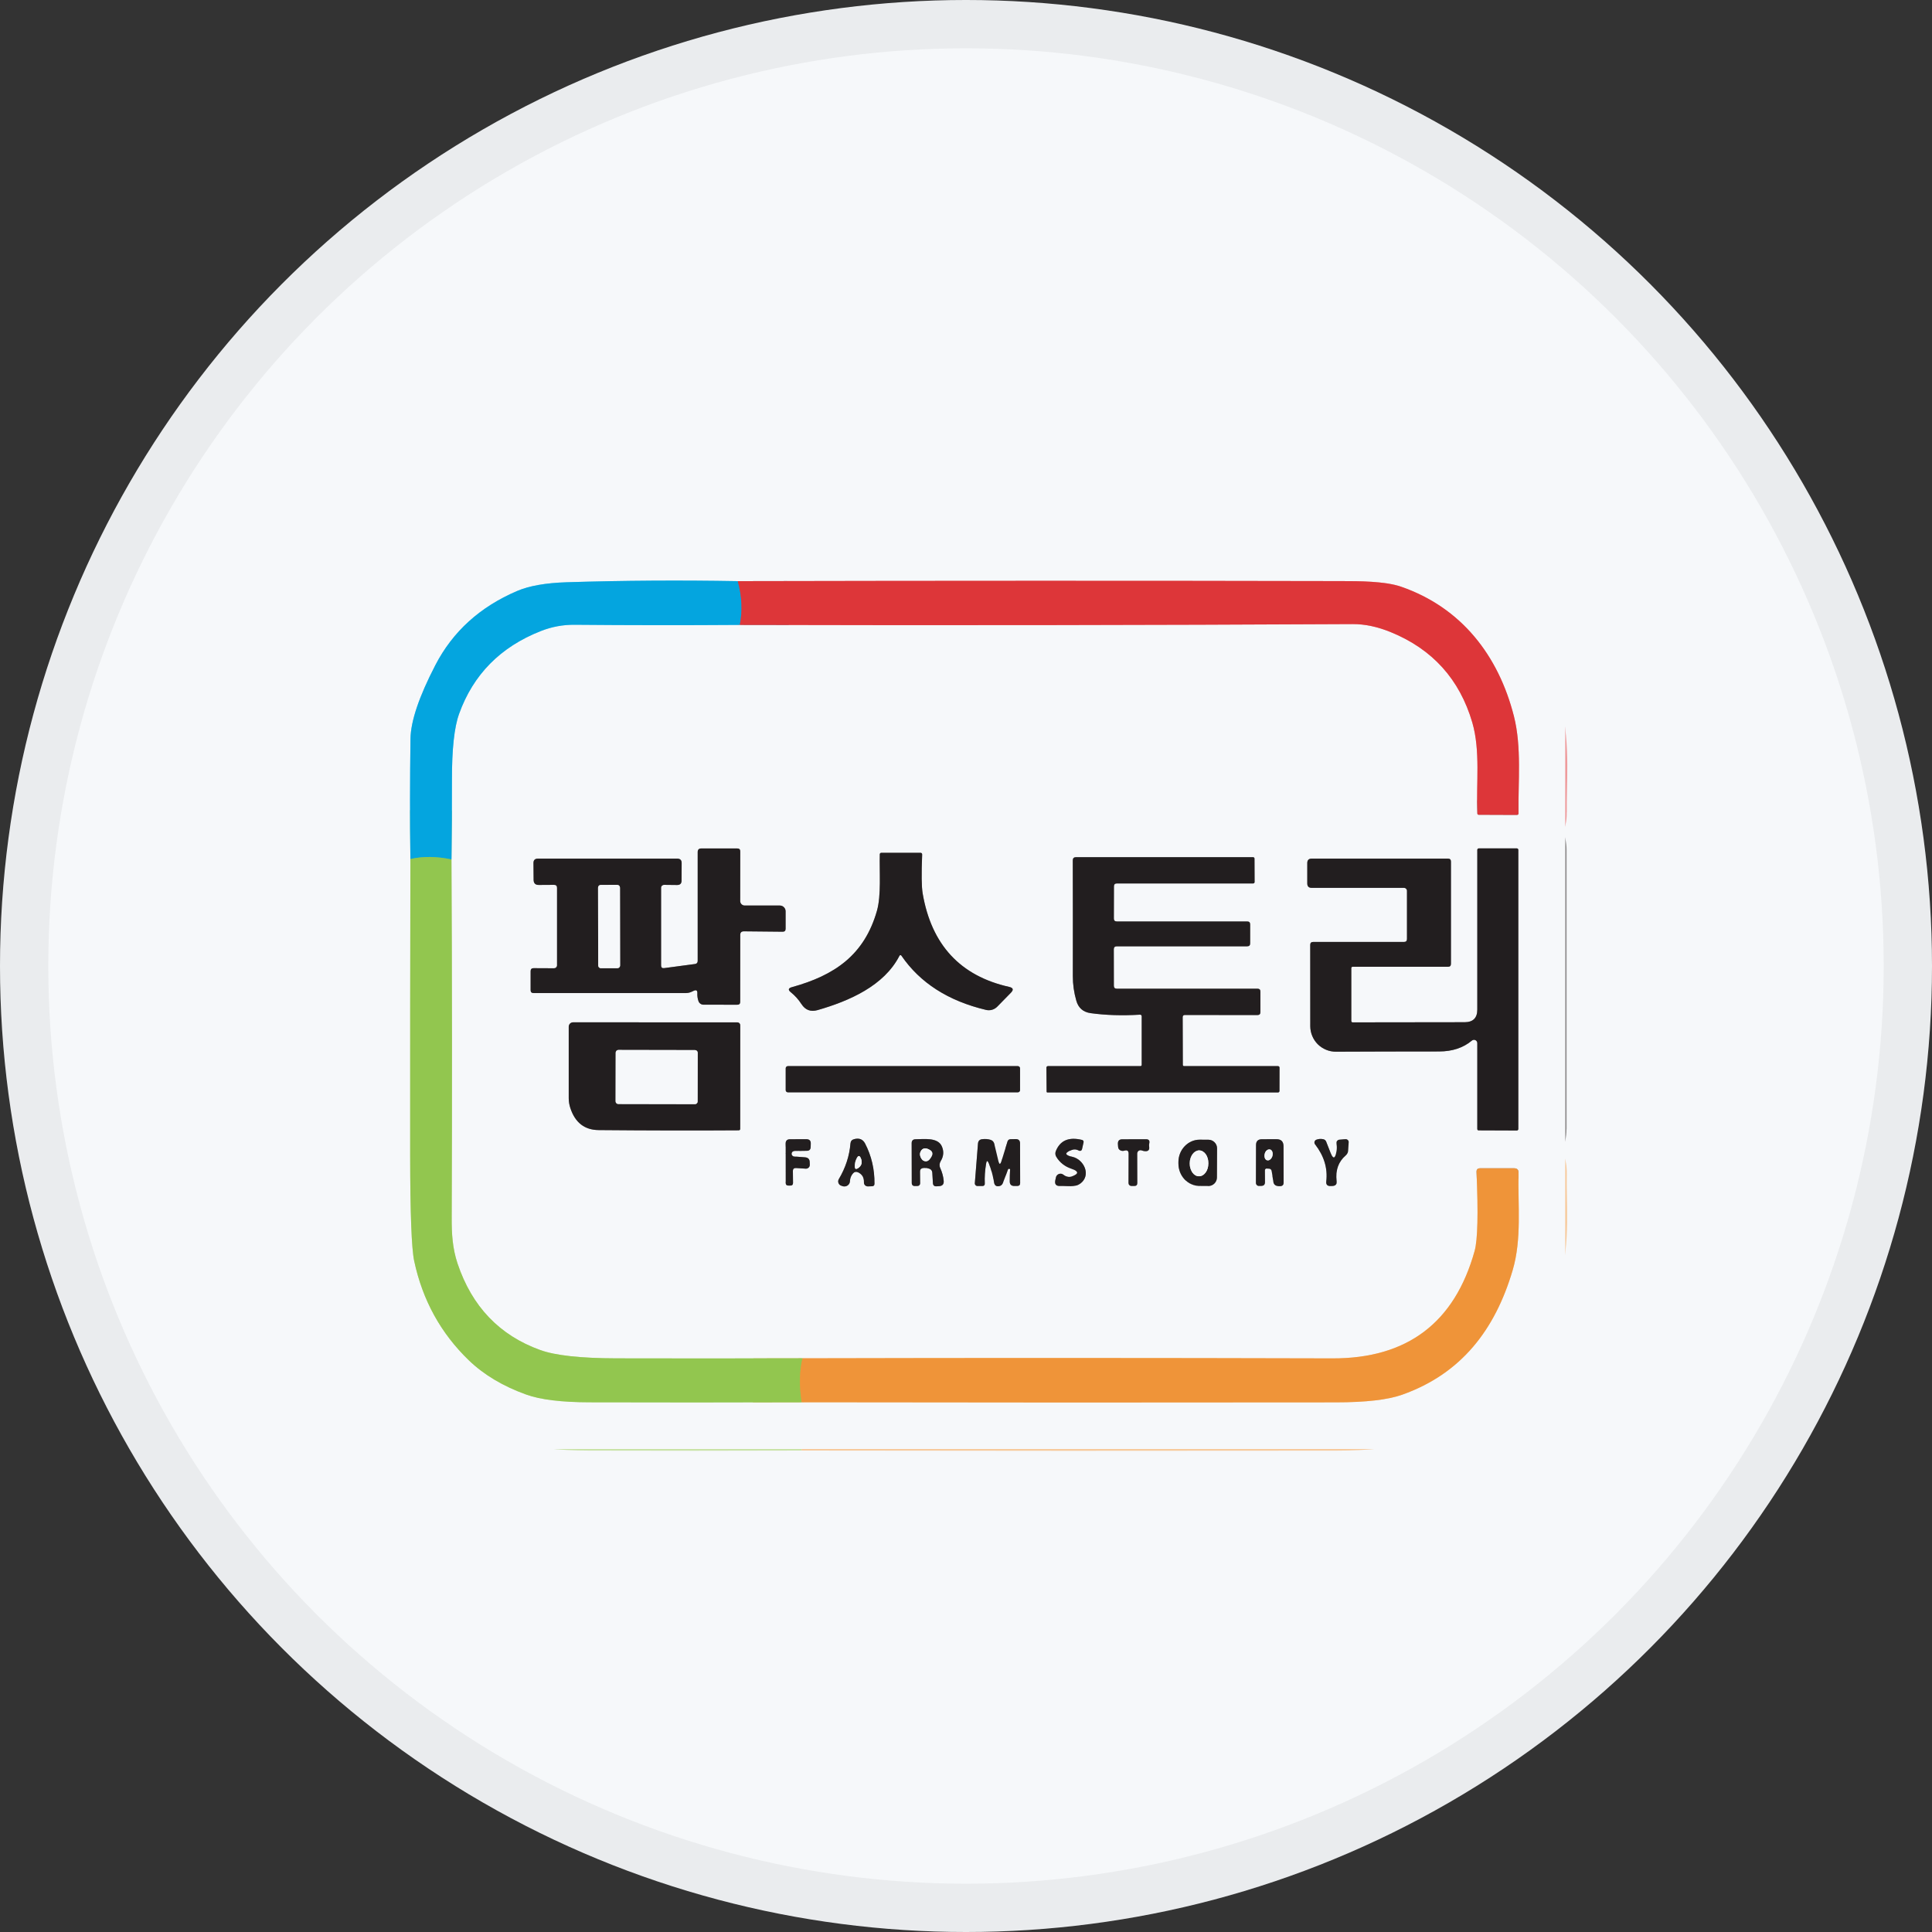 <svg width="40" height="40" viewBox="0 0 40 40" fill="none" xmlns="http://www.w3.org/2000/svg">
<rect x="0" y="0" width="40" height="40" fill="#333333" stroke="none"/>
<circle cx="20" cy="20" r="20" fill="#F6F8FA"/>
<g clip-path="url(#clip0_22307_36433)">
<path d="M8.498 17.786C8.493 19.838 8.491 21.881 8.493 23.914C8.494 25.122 8.521 25.852 8.575 26.106C8.748 26.919 9.127 27.606 9.711 28.168C10.022 28.466 10.417 28.701 10.896 28.873C11.19 28.979 11.625 29.032 12.2 29.033C13.652 29.037 15.117 29.037 16.597 29.032" stroke="#C9E3A7" stroke-width="2"/>
<path d="M16.597 29.032C20.266 29.038 23.952 29.039 27.655 29.034C28.277 29.034 28.735 28.981 29.03 28.876C30.256 28.441 30.955 27.528 31.318 26.298C31.51 25.649 31.425 24.952 31.439 24.278C31.44 24.218 31.41 24.188 31.35 24.188H30.645C30.593 24.188 30.568 24.213 30.57 24.264C30.608 25.125 30.595 25.67 30.532 25.898C30.117 27.387 29.135 28.129 27.584 28.124C23.935 28.114 20.279 28.113 16.615 28.122" stroke="#F7CA9C" stroke-width="2"/>
<path d="M16.615 28.122C15.335 28.126 14.049 28.126 12.756 28.123C12.023 28.122 11.5 28.064 11.186 27.951C10.343 27.647 9.772 27.05 9.473 26.16C9.369 25.849 9.351 25.544 9.352 25.22C9.362 22.734 9.36 20.259 9.347 17.794" stroke="#C9E3A7" stroke-width="2"/>
<path d="M9.347 17.794C9.354 17.24 9.358 16.69 9.357 16.146C9.356 15.511 9.405 15.055 9.505 14.78C9.799 13.965 10.362 13.394 11.195 13.066C11.422 12.976 11.656 12.933 11.897 12.935C13.023 12.945 14.163 12.946 15.317 12.938" stroke="#82D2EF" stroke-width="2"/>
<path d="M15.317 12.938C19.533 12.949 23.763 12.943 28.007 12.921C28.259 12.92 28.522 12.976 28.797 13.089C29.658 13.441 30.22 14.064 30.482 14.957C30.654 15.547 30.561 16.22 30.587 16.84C30.588 16.86 30.598 16.869 30.616 16.869L31.403 16.872C31.428 16.872 31.44 16.86 31.439 16.835C31.43 16.188 31.506 15.47 31.345 14.831C31.024 13.567 30.252 12.578 29.008 12.147C28.677 12.032 28.128 12.031 27.773 12.031C23.602 12.022 19.436 12.023 15.275 12.032" stroke="#EE9B9C" stroke-width="2"/>
<path d="M15.275 12.032C14.09 12.011 12.909 12.018 11.73 12.055C11.297 12.069 10.955 12.129 10.706 12.236C9.938 12.564 9.374 13.075 9.014 13.77C8.676 14.422 8.504 14.931 8.499 15.296C8.487 16.14 8.486 16.97 8.497 17.786" stroke="#82D2EF" stroke-width="2"/>
<path d="M15.275 12.033C15.361 12.347 15.375 12.649 15.317 12.938" stroke="#716E8C" stroke-width="2"/>
<path d="M9.347 17.794C9.042 17.729 8.759 17.726 8.498 17.786" stroke="#4BB697" stroke-width="2"/>
<path d="M16.615 28.122C16.551 28.384 16.545 28.687 16.597 29.032" stroke="#C1AD44" stroke-width="2"/>
<path d="M14.438 20.563C14.435 20.62 14.443 20.675 14.461 20.727C14.468 20.748 14.482 20.767 14.501 20.781C14.52 20.794 14.542 20.801 14.565 20.802L15.264 20.803C15.305 20.803 15.325 20.782 15.325 20.742L15.326 19.355C15.326 19.306 15.351 19.282 15.4 19.283L16.205 19.29C16.245 19.29 16.265 19.27 16.265 19.23V18.868C16.265 18.836 16.253 18.805 16.23 18.783C16.208 18.76 16.177 18.748 16.145 18.748H15.417C15.405 18.748 15.393 18.745 15.382 18.741C15.371 18.736 15.361 18.729 15.352 18.721C15.343 18.712 15.337 18.702 15.332 18.691C15.327 18.68 15.325 18.668 15.325 18.656L15.326 17.627C15.326 17.587 15.306 17.567 15.264 17.567H14.52C14.47 17.567 14.445 17.592 14.445 17.642V19.894C14.445 19.933 14.426 19.954 14.387 19.959L13.75 20.044C13.708 20.049 13.687 20.03 13.687 19.988V18.381C13.687 18.373 13.688 18.365 13.691 18.358C13.694 18.35 13.699 18.343 13.705 18.338C13.711 18.332 13.717 18.328 13.725 18.325C13.732 18.322 13.74 18.32 13.748 18.321L14.019 18.323C14.08 18.323 14.111 18.293 14.111 18.232L14.113 17.869C14.113 17.808 14.083 17.777 14.021 17.777H11.137C11.075 17.777 11.044 17.808 11.045 17.87L11.048 18.218C11.049 18.288 11.085 18.323 11.155 18.322L11.472 18.321C11.512 18.321 11.533 18.341 11.533 18.381V19.987C11.533 20.003 11.526 20.018 11.514 20.03C11.503 20.041 11.487 20.047 11.471 20.047L11.047 20.045C11.006 20.045 10.986 20.066 10.986 20.107V20.5C10.986 20.541 11.007 20.561 11.047 20.561H14.195C14.238 20.561 14.279 20.552 14.318 20.534L14.363 20.514C14.415 20.489 14.44 20.506 14.438 20.563Z" stroke="#918F8F" stroke-width="2"/>
<path d="M28.007 20.016H29.979C30.02 20.016 30.04 19.996 30.04 19.956V17.838C30.04 17.797 30.02 17.777 29.979 17.777H27.157C27.097 17.777 27.066 17.808 27.066 17.868V18.292C27.066 18.352 27.097 18.382 27.157 18.382H29.069C29.085 18.383 29.101 18.389 29.112 18.401C29.123 18.412 29.13 18.427 29.13 18.443V19.441C29.13 19.482 29.109 19.502 29.069 19.502H27.188C27.147 19.502 27.127 19.522 27.127 19.562L27.128 21.247C27.128 21.316 27.142 21.385 27.169 21.449C27.195 21.514 27.235 21.572 27.284 21.621C27.334 21.67 27.392 21.709 27.457 21.735C27.521 21.761 27.59 21.775 27.66 21.774C28.343 21.771 29.054 21.77 29.795 21.77C30.068 21.77 30.295 21.695 30.474 21.545C30.484 21.536 30.496 21.531 30.509 21.529C30.522 21.528 30.535 21.53 30.547 21.535C30.558 21.541 30.568 21.549 30.575 21.56C30.582 21.571 30.586 21.584 30.586 21.597V23.373C30.586 23.393 30.596 23.403 30.615 23.403L31.405 23.406C31.409 23.406 31.413 23.405 31.417 23.403C31.42 23.402 31.424 23.399 31.427 23.397C31.429 23.394 31.431 23.39 31.433 23.386C31.435 23.383 31.435 23.378 31.435 23.374V17.596C31.435 17.592 31.434 17.588 31.433 17.584C31.431 17.58 31.429 17.577 31.426 17.574C31.424 17.571 31.42 17.569 31.416 17.567C31.413 17.566 31.409 17.565 31.405 17.566H30.616C30.608 17.566 30.6 17.569 30.595 17.574C30.589 17.58 30.586 17.588 30.586 17.596V20.902C30.586 21.076 30.498 21.164 30.324 21.165L28.007 21.167C27.987 21.167 27.977 21.157 27.977 21.136V20.046C27.977 20.026 27.987 20.016 28.007 20.016Z" stroke="#918F8F" stroke-width="2"/>
<path d="M18.624 19.787C18.625 19.784 18.628 19.781 18.631 19.779C18.634 19.776 18.638 19.775 18.642 19.775C18.646 19.774 18.65 19.775 18.653 19.777C18.657 19.779 18.66 19.782 18.663 19.785C19.048 20.348 19.632 20.723 20.415 20.909C20.456 20.919 20.5 20.918 20.541 20.906C20.581 20.894 20.619 20.872 20.648 20.841L20.931 20.553C20.99 20.492 20.978 20.452 20.896 20.433C19.883 20.207 19.286 19.562 19.103 18.5C19.08 18.362 19.076 18.094 19.092 17.694C19.093 17.669 19.081 17.656 19.056 17.656L18.244 17.657C18.237 17.657 18.23 17.66 18.225 17.665C18.219 17.671 18.216 17.678 18.216 17.685C18.206 18.055 18.247 18.538 18.157 18.858C17.896 19.773 17.28 20.194 16.397 20.438C16.319 20.459 16.312 20.495 16.375 20.545C16.46 20.613 16.533 20.694 16.593 20.788C16.674 20.912 16.785 20.954 16.927 20.913C17.582 20.725 18.306 20.41 18.624 19.787Z" stroke="#918F8F" stroke-width="2"/>
<path d="M23.638 22.043C23.638 22.063 23.628 22.073 23.608 22.073H21.695C21.687 22.073 21.68 22.077 21.674 22.082C21.668 22.088 21.665 22.096 21.665 22.105L21.67 22.6C21.67 22.612 21.676 22.618 21.688 22.618H26.46C26.468 22.618 26.476 22.615 26.481 22.609C26.487 22.603 26.49 22.596 26.49 22.588L26.491 22.104C26.491 22.096 26.488 22.088 26.482 22.082C26.476 22.076 26.468 22.073 26.46 22.073H24.518C24.499 22.073 24.489 22.063 24.489 22.043L24.487 21.06C24.487 21.03 24.502 21.014 24.533 21.014L26.034 21.016C26.075 21.016 26.096 20.995 26.096 20.955V20.53C26.096 20.49 26.076 20.47 26.035 20.47H23.123C23.082 20.47 23.062 20.45 23.062 20.409L23.061 19.653C23.061 19.613 23.081 19.592 23.123 19.592H25.823C25.863 19.592 25.884 19.572 25.884 19.532V19.139C25.884 19.098 25.863 19.078 25.823 19.078H23.123C23.082 19.078 23.062 19.058 23.062 19.017L23.063 18.352C23.063 18.312 23.083 18.291 23.123 18.291H25.944C25.953 18.291 25.961 18.288 25.966 18.283C25.972 18.277 25.976 18.269 25.976 18.261L25.973 17.776C25.973 17.768 25.97 17.761 25.964 17.755C25.959 17.75 25.951 17.747 25.943 17.747H22.278C22.233 17.747 22.211 17.769 22.211 17.813C22.214 18.693 22.214 19.491 22.212 20.207C22.212 20.377 22.235 20.548 22.284 20.718C22.327 20.868 22.426 20.954 22.58 20.976C22.89 21.019 23.23 21.03 23.599 21.008C23.625 21.007 23.638 21.019 23.638 21.045V22.043Z" stroke="#918F8F" stroke-width="2"/>
<path d="M11.808 22.94C11.907 23.242 12.103 23.395 12.396 23.397C13.432 23.406 14.398 23.408 15.292 23.402C15.314 23.402 15.325 23.391 15.325 23.369L15.326 21.227C15.326 21.211 15.32 21.196 15.309 21.185C15.297 21.173 15.282 21.167 15.266 21.167L11.866 21.166C11.842 21.166 11.819 21.175 11.802 21.192C11.785 21.209 11.775 21.233 11.775 21.256V22.738C11.775 22.806 11.787 22.874 11.808 22.94Z" stroke="#918F8F" stroke-width="2"/>
<path d="M21.119 22.118C21.119 22.106 21.114 22.095 21.106 22.086C21.098 22.078 21.086 22.073 21.074 22.073H16.312C16.3 22.073 16.289 22.078 16.28 22.086C16.272 22.095 16.267 22.106 16.267 22.118V22.571C16.267 22.582 16.272 22.594 16.28 22.602C16.289 22.611 16.3 22.615 16.312 22.615H21.074C21.086 22.615 21.098 22.611 21.106 22.602C21.114 22.594 21.119 22.582 21.119 22.571V22.118Z" stroke="#918F8F" stroke-width="2"/>
<path d="M16.446 23.944C16.439 23.944 16.432 23.942 16.425 23.939C16.418 23.936 16.412 23.932 16.407 23.927C16.396 23.916 16.39 23.901 16.391 23.886C16.391 23.879 16.392 23.871 16.395 23.864C16.398 23.858 16.403 23.851 16.408 23.846C16.419 23.836 16.434 23.83 16.449 23.83L16.707 23.826C16.756 23.825 16.781 23.8 16.784 23.75L16.786 23.68C16.789 23.617 16.758 23.586 16.694 23.586L16.357 23.587C16.296 23.587 16.266 23.617 16.266 23.677L16.267 24.489C16.267 24.527 16.286 24.546 16.324 24.546H16.364C16.401 24.546 16.419 24.527 16.419 24.49L16.416 24.247C16.415 24.201 16.438 24.18 16.483 24.183L16.682 24.196C16.693 24.197 16.704 24.195 16.715 24.191C16.725 24.187 16.734 24.181 16.742 24.174C16.75 24.166 16.756 24.157 16.76 24.147C16.764 24.137 16.766 24.126 16.766 24.115C16.766 24.098 16.765 24.081 16.764 24.064C16.764 24 16.731 23.966 16.667 23.961L16.446 23.944Z" stroke="#918F8F" stroke-width="2"/>
<path d="M17.762 24.271C17.848 24.311 17.89 24.38 17.887 24.48C17.887 24.491 17.888 24.502 17.892 24.512C17.896 24.523 17.903 24.532 17.91 24.54C17.918 24.547 17.927 24.553 17.938 24.557C17.948 24.561 17.959 24.563 17.969 24.563L18.054 24.56C18.088 24.559 18.105 24.542 18.105 24.508C18.108 24.208 18.043 23.93 17.91 23.674C17.863 23.586 17.787 23.556 17.68 23.586C17.636 23.598 17.612 23.628 17.608 23.674C17.587 23.93 17.507 24.177 17.366 24.414C17.36 24.425 17.356 24.437 17.354 24.45C17.353 24.463 17.354 24.476 17.358 24.488C17.361 24.5 17.368 24.511 17.376 24.521C17.384 24.531 17.395 24.539 17.406 24.544C17.464 24.572 17.513 24.57 17.553 24.54C17.581 24.518 17.595 24.49 17.597 24.455C17.6 24.392 17.621 24.338 17.661 24.293C17.689 24.261 17.723 24.253 17.762 24.271Z" stroke="#918F8F" stroke-width="2"/>
<path d="M19.109 24.185C19.154 24.179 19.199 24.183 19.241 24.197C19.258 24.203 19.273 24.213 19.284 24.227C19.295 24.241 19.301 24.258 19.302 24.276L19.316 24.495C19.319 24.543 19.344 24.565 19.392 24.561L19.444 24.558C19.514 24.553 19.545 24.516 19.539 24.447C19.531 24.358 19.507 24.271 19.467 24.183C19.457 24.16 19.452 24.136 19.454 24.111C19.455 24.087 19.463 24.063 19.476 24.042C19.539 23.94 19.547 23.836 19.499 23.73C19.414 23.544 19.126 23.586 18.959 23.587C18.902 23.587 18.874 23.615 18.875 23.671L18.877 24.489C18.877 24.535 18.901 24.557 18.947 24.555L18.999 24.554C19.013 24.554 19.026 24.548 19.036 24.538C19.046 24.528 19.051 24.514 19.051 24.5L19.049 24.254C19.049 24.213 19.069 24.19 19.109 24.185Z" stroke="#918F8F" stroke-width="2"/>
<path d="M20.473 24.087C20.523 24.214 20.56 24.347 20.583 24.484C20.592 24.541 20.625 24.566 20.68 24.559C20.72 24.553 20.748 24.532 20.763 24.494C20.801 24.398 20.836 24.306 20.868 24.219C20.874 24.201 20.886 24.195 20.904 24.201H20.905C20.911 24.202 20.914 24.206 20.914 24.212C20.908 24.298 20.906 24.382 20.907 24.463C20.907 24.523 20.938 24.553 20.998 24.554H21.059C21.101 24.554 21.121 24.534 21.121 24.494L21.119 23.673C21.119 23.612 21.088 23.582 21.026 23.584L20.922 23.586C20.89 23.587 20.869 23.603 20.859 23.634L20.734 24.041C20.711 24.116 20.69 24.115 20.671 24.038L20.586 23.683C20.576 23.64 20.55 23.612 20.509 23.599C20.453 23.582 20.396 23.578 20.335 23.586C20.282 23.592 20.253 23.623 20.249 23.677L20.183 24.495C20.183 24.503 20.184 24.511 20.186 24.518C20.189 24.525 20.193 24.532 20.198 24.538C20.204 24.544 20.21 24.548 20.217 24.551C20.225 24.554 20.233 24.555 20.24 24.555H20.339C20.374 24.555 20.391 24.537 20.39 24.501C20.383 24.372 20.392 24.236 20.416 24.093C20.428 24.023 20.447 24.021 20.473 24.087Z" stroke="#918F8F" stroke-width="2"/>
<path d="M22.193 23.808C22.241 23.79 22.29 23.795 22.337 23.822C22.343 23.825 22.35 23.827 22.357 23.828C22.363 23.828 22.37 23.827 22.377 23.824C22.383 23.822 22.388 23.817 22.393 23.812C22.397 23.807 22.4 23.801 22.402 23.794L22.434 23.65C22.437 23.639 22.434 23.628 22.429 23.619C22.423 23.61 22.413 23.603 22.403 23.601C22.13 23.534 21.949 23.611 21.86 23.832C21.844 23.873 21.847 23.913 21.87 23.951C21.94 24.069 22.047 24.152 22.192 24.202C22.337 24.251 22.337 24.302 22.194 24.355C22.133 24.377 22.073 24.366 22.016 24.321C22.003 24.31 21.988 24.304 21.971 24.301C21.955 24.299 21.939 24.3 21.923 24.306C21.908 24.312 21.894 24.321 21.883 24.334C21.872 24.346 21.865 24.361 21.862 24.378L21.849 24.436C21.832 24.52 21.867 24.559 21.953 24.554C22.086 24.547 22.251 24.59 22.364 24.507C22.604 24.329 22.436 24.002 22.203 23.951C22.037 23.914 22.034 23.866 22.193 23.808Z" stroke="#918F8F" stroke-width="2"/>
<path d="M23.639 23.818C23.66 23.827 23.683 23.832 23.708 23.834C23.774 23.838 23.802 23.807 23.793 23.742C23.788 23.718 23.789 23.694 23.795 23.671C23.807 23.614 23.784 23.586 23.726 23.587L23.237 23.588C23.173 23.588 23.142 23.62 23.146 23.684L23.149 23.742C23.152 23.783 23.173 23.81 23.212 23.823C23.235 23.83 23.257 23.83 23.279 23.823C23.338 23.805 23.368 23.826 23.368 23.887L23.365 24.494C23.365 24.51 23.372 24.525 23.383 24.536C23.395 24.548 23.41 24.554 23.426 24.554H23.485C23.526 24.554 23.546 24.534 23.546 24.495L23.545 23.883C23.545 23.871 23.548 23.86 23.553 23.85C23.558 23.84 23.566 23.832 23.575 23.825C23.584 23.819 23.595 23.815 23.606 23.814C23.617 23.813 23.628 23.814 23.639 23.818Z" stroke="#918F8F" stroke-width="2"/>
<path d="M25.195 24.378L25.198 23.775C25.198 23.728 25.179 23.682 25.145 23.649C25.112 23.616 25.067 23.597 25.019 23.597L24.84 23.596C24.723 23.595 24.611 23.644 24.528 23.731C24.445 23.817 24.398 23.935 24.398 24.058V24.09C24.398 24.15 24.409 24.211 24.431 24.267C24.453 24.323 24.485 24.374 24.526 24.418C24.567 24.461 24.615 24.495 24.669 24.518C24.722 24.542 24.779 24.554 24.837 24.554L25.017 24.555C25.064 24.555 25.11 24.537 25.143 24.503C25.177 24.47 25.195 24.425 25.195 24.378Z" stroke="#918F8F" stroke-width="2"/>
<path d="M26.279 24.198C26.307 24.201 26.324 24.216 26.329 24.245L26.364 24.475C26.37 24.514 26.392 24.539 26.429 24.55C26.457 24.558 26.484 24.561 26.512 24.558C26.555 24.553 26.576 24.529 26.576 24.485L26.574 23.734C26.574 23.634 26.524 23.585 26.426 23.586L26.126 23.587C26.045 23.587 26.005 23.627 26.005 23.707L26.003 24.492C26.003 24.5 26.005 24.508 26.008 24.516C26.011 24.523 26.016 24.53 26.021 24.536C26.027 24.541 26.034 24.546 26.041 24.549C26.048 24.552 26.056 24.553 26.064 24.553L26.115 24.552C26.166 24.551 26.191 24.525 26.19 24.474L26.188 24.231C26.188 24.226 26.189 24.221 26.191 24.216C26.193 24.211 26.195 24.207 26.199 24.203C26.203 24.2 26.208 24.197 26.213 24.195C26.218 24.194 26.223 24.193 26.228 24.194L26.279 24.198Z" stroke="#918F8F" stroke-width="2"/>
<path d="M27.669 23.849C27.641 23.996 27.6 24 27.545 23.859L27.459 23.639C27.447 23.61 27.426 23.592 27.396 23.586C27.347 23.575 27.3 23.579 27.254 23.597C27.245 23.6 27.236 23.606 27.23 23.613C27.224 23.62 27.219 23.629 27.216 23.638C27.213 23.647 27.213 23.657 27.215 23.666C27.217 23.676 27.221 23.685 27.227 23.692C27.414 23.932 27.491 24.187 27.46 24.459C27.452 24.525 27.482 24.558 27.55 24.555L27.585 24.554C27.652 24.552 27.682 24.517 27.675 24.451C27.649 24.229 27.711 24.053 27.862 23.924C27.895 23.895 27.912 23.859 27.914 23.815L27.924 23.65C27.924 23.642 27.923 23.633 27.92 23.625C27.917 23.617 27.912 23.61 27.906 23.604C27.9 23.598 27.892 23.593 27.884 23.59C27.876 23.587 27.868 23.585 27.859 23.586L27.749 23.593C27.689 23.596 27.663 23.628 27.672 23.689C27.68 23.742 27.679 23.795 27.669 23.849Z" stroke="#918F8F" stroke-width="2"/>
<path d="M12.836 18.377C12.836 18.362 12.83 18.348 12.819 18.337C12.808 18.326 12.794 18.32 12.779 18.32L12.439 18.321C12.431 18.321 12.424 18.322 12.417 18.325C12.41 18.328 12.404 18.332 12.399 18.338C12.393 18.343 12.389 18.349 12.386 18.356C12.383 18.363 12.382 18.37 12.382 18.378L12.385 19.99C12.385 20.005 12.391 20.019 12.401 20.03C12.412 20.041 12.427 20.047 12.442 20.047L12.782 20.046C12.789 20.046 12.796 20.044 12.803 20.042C12.81 20.039 12.817 20.035 12.822 20.029C12.827 20.024 12.831 20.018 12.834 20.011C12.837 20.004 12.838 19.997 12.838 19.989L12.836 18.377Z" stroke="#918F8F" stroke-width="2"/>
<path d="M14.446 21.797C14.446 21.782 14.44 21.768 14.43 21.757C14.419 21.747 14.405 21.741 14.389 21.741L12.805 21.738C12.797 21.738 12.79 21.739 12.783 21.742C12.776 21.745 12.769 21.749 12.764 21.754C12.759 21.76 12.755 21.766 12.752 21.773C12.749 21.78 12.747 21.787 12.747 21.795L12.746 22.802C12.746 22.817 12.752 22.831 12.762 22.842C12.773 22.852 12.787 22.858 12.803 22.858L14.387 22.861C14.395 22.861 14.402 22.86 14.409 22.857C14.416 22.854 14.422 22.85 14.428 22.845C14.433 22.839 14.437 22.833 14.44 22.826C14.443 22.819 14.445 22.812 14.445 22.804L14.446 21.797Z" stroke="#918F8F" stroke-width="2"/>
<path d="M17.765 24.186C17.84 24.135 17.859 24.067 17.823 23.98C17.798 23.921 17.77 23.92 17.739 23.977C17.71 24.033 17.696 24.091 17.698 24.152C17.7 24.204 17.722 24.215 17.765 24.186Z" stroke="#918F8F" stroke-width="2"/>
<path d="M19.076 23.816C19.034 23.874 19.038 23.936 19.087 24.002C19.096 24.014 19.108 24.024 19.121 24.031C19.135 24.038 19.149 24.042 19.164 24.042C19.18 24.043 19.194 24.04 19.208 24.034C19.222 24.028 19.234 24.019 19.244 24.007C19.342 23.893 19.321 23.817 19.181 23.779C19.162 23.774 19.141 23.774 19.122 23.781C19.104 23.788 19.088 23.8 19.076 23.816Z" stroke="#918F8F" stroke-width="2"/>
<path d="M24.822 24.353C24.847 24.354 24.873 24.347 24.896 24.334C24.92 24.321 24.942 24.301 24.96 24.277C24.978 24.252 24.993 24.223 25.003 24.19C25.013 24.158 25.019 24.123 25.019 24.088C25.02 24.017 25 23.949 24.965 23.898C24.929 23.848 24.88 23.819 24.828 23.818C24.803 23.818 24.777 23.825 24.754 23.838C24.73 23.851 24.708 23.87 24.69 23.895C24.672 23.92 24.657 23.949 24.647 23.981C24.637 24.014 24.631 24.048 24.631 24.083C24.63 24.154 24.65 24.223 24.685 24.273C24.721 24.324 24.77 24.353 24.822 24.353Z" stroke="#918F8F" stroke-width="2"/>
<path d="M26.234 24.022C26.255 24.028 26.279 24.022 26.3 24.005C26.321 23.988 26.337 23.962 26.345 23.932C26.349 23.918 26.351 23.902 26.351 23.888C26.351 23.873 26.348 23.859 26.343 23.847C26.339 23.834 26.332 23.824 26.324 23.815C26.316 23.807 26.306 23.801 26.295 23.798C26.274 23.792 26.25 23.799 26.229 23.816C26.208 23.832 26.192 23.859 26.184 23.888C26.18 23.903 26.178 23.918 26.178 23.933C26.179 23.948 26.181 23.962 26.186 23.974C26.19 23.986 26.197 23.997 26.205 24.006C26.214 24.014 26.223 24.02 26.234 24.022Z" stroke="#918F8F" stroke-width="2"/>
<path d="M7.406 11H32.406V30H7.406V11ZM8.497 17.785C8.492 19.838 8.491 21.881 8.492 23.914C8.493 25.122 8.521 25.852 8.575 26.106C8.748 26.919 9.127 27.606 9.711 28.168C10.021 28.465 10.416 28.701 10.895 28.873C11.19 28.979 11.625 29.032 12.2 29.033C13.651 29.037 15.117 29.037 16.597 29.032C20.266 29.038 23.952 29.039 27.655 29.034C28.276 29.034 28.735 28.981 29.03 28.876C30.256 28.441 30.955 27.528 31.318 26.298C31.509 25.649 31.424 24.952 31.439 24.278C31.44 24.218 31.41 24.188 31.349 24.188H30.644C30.592 24.188 30.568 24.213 30.57 24.264C30.607 25.125 30.594 25.67 30.531 25.898C30.117 27.387 29.134 28.129 27.583 28.124C23.935 28.114 20.278 28.113 16.615 28.122C15.335 28.126 14.049 28.126 12.756 28.123C12.023 28.121 11.499 28.064 11.185 27.951C10.342 27.647 9.772 27.05 9.473 26.16C9.369 25.849 9.35 25.544 9.352 25.22C9.361 22.734 9.36 20.259 9.347 17.794C9.354 17.24 9.357 16.69 9.356 16.146C9.356 15.511 9.405 15.055 9.505 14.779C9.798 13.965 10.362 13.394 11.195 13.066C11.422 12.976 11.655 12.933 11.896 12.935C13.023 12.945 14.163 12.946 15.316 12.938C19.532 12.949 23.763 12.943 28.007 12.921C28.259 12.92 28.522 12.976 28.797 13.089C29.658 13.441 30.219 14.064 30.482 14.957C30.654 15.547 30.56 16.22 30.587 16.84C30.588 16.86 30.598 16.869 30.616 16.869L31.403 16.872C31.428 16.872 31.44 16.86 31.439 16.835C31.429 16.188 31.506 15.47 31.344 14.832C31.024 13.567 30.252 12.578 29.008 12.147C28.677 12.032 28.128 12.031 27.773 12.031C23.602 12.022 19.436 12.023 15.275 12.032C14.09 12.011 12.908 12.018 11.73 12.055C11.297 12.069 10.955 12.129 10.706 12.236C9.937 12.564 9.373 13.075 9.014 13.77C8.676 14.422 8.504 14.931 8.498 15.296C8.486 16.14 8.486 16.97 8.497 17.785ZM14.438 20.563C14.435 20.62 14.443 20.675 14.461 20.726C14.468 20.748 14.482 20.767 14.501 20.78C14.52 20.794 14.542 20.801 14.565 20.801L15.264 20.802C15.305 20.802 15.325 20.782 15.325 20.742L15.326 19.355C15.326 19.306 15.351 19.282 15.4 19.282L16.205 19.29C16.245 19.29 16.265 19.27 16.265 19.229V18.867C16.265 18.836 16.253 18.805 16.23 18.783C16.208 18.76 16.177 18.748 16.145 18.748H15.417C15.405 18.748 15.393 18.745 15.382 18.741C15.371 18.736 15.361 18.729 15.352 18.721C15.343 18.712 15.337 18.702 15.332 18.691C15.327 18.68 15.325 18.668 15.325 18.656L15.326 17.627C15.326 17.587 15.306 17.567 15.264 17.567H14.52C14.47 17.567 14.445 17.591 14.445 17.642V19.894C14.445 19.932 14.426 19.954 14.387 19.959L13.75 20.044C13.708 20.049 13.687 20.03 13.687 19.988V18.381C13.687 18.373 13.688 18.365 13.691 18.358C13.694 18.35 13.699 18.343 13.705 18.338C13.711 18.332 13.717 18.328 13.725 18.325C13.732 18.322 13.74 18.32 13.748 18.32L14.019 18.323C14.08 18.323 14.111 18.293 14.111 18.232L14.113 17.869C14.113 17.808 14.083 17.777 14.021 17.777H11.137C11.075 17.777 11.044 17.808 11.045 17.87L11.048 18.218C11.049 18.288 11.085 18.323 11.155 18.322L11.472 18.32C11.512 18.32 11.533 18.341 11.533 18.381V19.987C11.533 20.003 11.526 20.018 11.514 20.03C11.503 20.041 11.487 20.047 11.471 20.047L11.047 20.045C11.006 20.045 10.986 20.066 10.986 20.107V20.5C10.986 20.54 11.007 20.561 11.047 20.561H14.195C14.238 20.561 14.279 20.552 14.318 20.534L14.363 20.513C14.415 20.489 14.44 20.506 14.438 20.563ZM28.007 20.016H29.979C30.02 20.016 30.04 19.996 30.04 19.955V17.838C30.04 17.797 30.02 17.777 29.979 17.777H27.157C27.097 17.777 27.066 17.807 27.066 17.868V18.291C27.066 18.352 27.097 18.382 27.157 18.382H29.069C29.085 18.383 29.101 18.389 29.112 18.4C29.123 18.412 29.13 18.427 29.13 18.443V19.441C29.13 19.481 29.109 19.502 29.069 19.502H27.188C27.147 19.502 27.127 19.522 27.127 19.562L27.128 21.247C27.128 21.316 27.142 21.385 27.169 21.449C27.196 21.513 27.235 21.572 27.284 21.621C27.334 21.67 27.392 21.709 27.457 21.735C27.521 21.761 27.59 21.775 27.66 21.774C28.343 21.771 29.054 21.77 29.795 21.77C30.068 21.77 30.295 21.695 30.474 21.544C30.484 21.536 30.496 21.531 30.509 21.529C30.522 21.527 30.535 21.529 30.547 21.535C30.558 21.54 30.568 21.549 30.575 21.56C30.582 21.571 30.586 21.584 30.586 21.596V23.373C30.586 23.393 30.596 23.403 30.615 23.403L31.405 23.406C31.409 23.406 31.413 23.405 31.417 23.403C31.42 23.402 31.424 23.399 31.427 23.396C31.429 23.393 31.431 23.39 31.433 23.386C31.435 23.382 31.435 23.378 31.435 23.374V17.596C31.435 17.591 31.435 17.587 31.433 17.584C31.431 17.58 31.429 17.576 31.426 17.574C31.424 17.571 31.42 17.569 31.416 17.567C31.413 17.566 31.409 17.565 31.405 17.565H30.616C30.608 17.565 30.6 17.569 30.595 17.574C30.589 17.58 30.586 17.587 30.586 17.596V20.902C30.586 21.076 30.498 21.164 30.324 21.164L28.007 21.167C27.987 21.167 27.977 21.156 27.977 21.135V20.046C27.977 20.026 27.987 20.016 28.007 20.016ZM18.623 19.787C18.625 19.784 18.628 19.781 18.631 19.779C18.634 19.776 18.638 19.775 18.642 19.775C18.645 19.775 18.649 19.775 18.653 19.777C18.657 19.779 18.66 19.782 18.662 19.785C19.047 20.348 19.632 20.723 20.415 20.909C20.456 20.919 20.499 20.918 20.54 20.906C20.581 20.894 20.618 20.872 20.648 20.841L20.93 20.553C20.99 20.492 20.978 20.452 20.895 20.433C19.883 20.207 19.286 19.562 19.103 18.5C19.079 18.362 19.076 18.094 19.092 17.694C19.093 17.669 19.081 17.656 19.055 17.656L18.244 17.657C18.236 17.657 18.23 17.66 18.224 17.665C18.219 17.671 18.216 17.678 18.216 17.685C18.206 18.055 18.247 18.538 18.156 18.858C17.895 19.773 17.28 20.194 16.396 20.438C16.319 20.459 16.312 20.495 16.375 20.545C16.46 20.613 16.532 20.694 16.593 20.788C16.673 20.912 16.785 20.954 16.927 20.913C17.582 20.725 18.305 20.41 18.623 19.787ZM23.638 22.043C23.638 22.063 23.628 22.073 23.608 22.073H21.695C21.687 22.073 21.679 22.077 21.674 22.082C21.668 22.088 21.665 22.096 21.665 22.105L21.67 22.6C21.67 22.612 21.676 22.618 21.688 22.618H26.46C26.468 22.618 26.475 22.615 26.481 22.609C26.487 22.603 26.49 22.596 26.49 22.588L26.491 22.104C26.491 22.096 26.488 22.088 26.482 22.082C26.476 22.076 26.468 22.073 26.46 22.073H24.518C24.498 22.073 24.489 22.063 24.489 22.043L24.486 21.06C24.486 21.03 24.502 21.014 24.532 21.014L26.034 21.015C26.075 21.015 26.096 20.995 26.096 20.955V20.53C26.096 20.49 26.075 20.47 26.035 20.47H23.122C23.082 20.47 23.062 20.45 23.062 20.409L23.06 19.653C23.06 19.613 23.081 19.592 23.122 19.592H25.823C25.863 19.592 25.883 19.572 25.883 19.532V19.139C25.883 19.098 25.863 19.078 25.823 19.078H23.122C23.082 19.078 23.062 19.058 23.062 19.017L23.063 18.352C23.063 18.312 23.083 18.291 23.122 18.291H25.944C25.952 18.291 25.96 18.288 25.966 18.282C25.972 18.277 25.975 18.269 25.975 18.261L25.973 17.776C25.973 17.768 25.97 17.761 25.964 17.755C25.958 17.75 25.951 17.747 25.943 17.747H22.278C22.233 17.747 22.211 17.769 22.211 17.813C22.213 18.693 22.214 19.491 22.212 20.207C22.211 20.377 22.235 20.548 22.284 20.718C22.327 20.868 22.425 20.954 22.58 20.976C22.89 21.019 23.23 21.03 23.599 21.008C23.625 21.007 23.638 21.019 23.638 21.045V22.043ZM11.808 22.94C11.907 23.242 12.102 23.395 12.395 23.397C13.432 23.406 14.397 23.408 15.292 23.402C15.314 23.402 15.325 23.391 15.325 23.369L15.326 21.227C15.326 21.211 15.32 21.196 15.308 21.184C15.297 21.173 15.282 21.167 15.265 21.167L11.866 21.166C11.842 21.166 11.819 21.175 11.802 21.192C11.785 21.209 11.775 21.232 11.775 21.256V22.738C11.775 22.806 11.786 22.874 11.808 22.94ZM21.119 22.118C21.119 22.106 21.114 22.095 21.105 22.086C21.097 22.078 21.086 22.073 21.074 22.073H16.312C16.3 22.073 16.288 22.078 16.28 22.086C16.271 22.095 16.267 22.106 16.267 22.118V22.571C16.267 22.582 16.271 22.594 16.28 22.602C16.288 22.611 16.3 22.615 16.312 22.615H21.074C21.086 22.615 21.097 22.611 21.105 22.602C21.114 22.594 21.119 22.582 21.119 22.571V22.118ZM16.446 23.944C16.439 23.944 16.431 23.942 16.425 23.939C16.418 23.936 16.412 23.932 16.406 23.927C16.396 23.916 16.39 23.901 16.39 23.886C16.391 23.879 16.392 23.871 16.395 23.864C16.398 23.858 16.403 23.851 16.408 23.846C16.419 23.836 16.434 23.83 16.449 23.83L16.707 23.826C16.756 23.825 16.781 23.8 16.784 23.751L16.786 23.68C16.788 23.617 16.758 23.586 16.694 23.586L16.357 23.587C16.296 23.587 16.265 23.617 16.265 23.677L16.267 24.489C16.267 24.527 16.286 24.546 16.324 24.546H16.364C16.401 24.546 16.419 24.527 16.418 24.49L16.416 24.247C16.415 24.202 16.437 24.18 16.483 24.183L16.682 24.196C16.693 24.197 16.704 24.195 16.714 24.191C16.725 24.187 16.734 24.181 16.742 24.174C16.75 24.166 16.756 24.157 16.76 24.147C16.764 24.137 16.766 24.126 16.765 24.115C16.765 24.098 16.765 24.081 16.764 24.064C16.764 24 16.731 23.966 16.667 23.961L16.446 23.944ZM17.762 24.271C17.848 24.311 17.89 24.38 17.887 24.48C17.887 24.491 17.888 24.502 17.892 24.512C17.896 24.523 17.903 24.532 17.91 24.54C17.918 24.547 17.927 24.553 17.938 24.557C17.948 24.561 17.959 24.563 17.969 24.563L18.054 24.56C18.088 24.559 18.105 24.542 18.105 24.508C18.108 24.208 18.043 23.93 17.91 23.674C17.863 23.586 17.787 23.556 17.68 23.586C17.636 23.598 17.612 23.628 17.608 23.674C17.587 23.93 17.507 24.177 17.366 24.414C17.36 24.425 17.356 24.437 17.354 24.45C17.353 24.463 17.354 24.476 17.358 24.488C17.361 24.5 17.368 24.512 17.376 24.521C17.384 24.531 17.395 24.539 17.406 24.544C17.464 24.572 17.513 24.57 17.553 24.54C17.581 24.518 17.595 24.49 17.597 24.455C17.6 24.392 17.622 24.338 17.661 24.293C17.689 24.261 17.723 24.253 17.762 24.271ZM19.109 24.185C19.154 24.179 19.198 24.183 19.241 24.197C19.258 24.203 19.273 24.213 19.284 24.227C19.294 24.241 19.301 24.258 19.302 24.276L19.315 24.495C19.319 24.542 19.344 24.565 19.392 24.561L19.444 24.558C19.514 24.553 19.545 24.516 19.538 24.446C19.53 24.358 19.507 24.271 19.467 24.183C19.456 24.16 19.452 24.136 19.453 24.111C19.455 24.087 19.462 24.063 19.475 24.042C19.538 23.94 19.546 23.836 19.498 23.73C19.413 23.544 19.126 23.586 18.958 23.587C18.902 23.587 18.874 23.615 18.875 23.671L18.877 24.489C18.877 24.535 18.9 24.557 18.946 24.555L18.998 24.554C19.012 24.554 19.026 24.548 19.035 24.538C19.045 24.528 19.051 24.514 19.051 24.5L19.048 24.254C19.048 24.213 19.069 24.19 19.109 24.185ZM20.473 24.087C20.523 24.215 20.56 24.347 20.582 24.484C20.592 24.541 20.624 24.566 20.679 24.559C20.72 24.553 20.748 24.532 20.763 24.494C20.801 24.398 20.836 24.306 20.867 24.219C20.874 24.201 20.886 24.195 20.904 24.201H20.905C20.911 24.202 20.913 24.206 20.913 24.212C20.908 24.298 20.905 24.382 20.906 24.463C20.907 24.523 20.937 24.553 20.997 24.554H21.059C21.1 24.554 21.121 24.534 21.121 24.494L21.119 23.673C21.119 23.612 21.087 23.582 21.025 23.584L20.922 23.586C20.89 23.587 20.869 23.603 20.859 23.634L20.734 24.041C20.71 24.116 20.689 24.115 20.671 24.039L20.586 23.683C20.575 23.64 20.549 23.612 20.508 23.599C20.453 23.582 20.395 23.578 20.335 23.586C20.281 23.592 20.253 23.623 20.248 23.677L20.183 24.495C20.182 24.503 20.183 24.511 20.186 24.518C20.188 24.525 20.192 24.532 20.198 24.538C20.203 24.544 20.21 24.548 20.217 24.551C20.224 24.554 20.232 24.556 20.24 24.555H20.338C20.374 24.555 20.391 24.537 20.389 24.501C20.383 24.372 20.392 24.236 20.416 24.093C20.427 24.023 20.446 24.021 20.473 24.087ZM22.193 23.808C22.241 23.79 22.289 23.794 22.337 23.822C22.343 23.825 22.35 23.827 22.356 23.828C22.363 23.828 22.37 23.827 22.376 23.824C22.383 23.822 22.388 23.817 22.392 23.812C22.397 23.807 22.4 23.801 22.401 23.794L22.434 23.65C22.436 23.639 22.434 23.628 22.428 23.619C22.422 23.61 22.413 23.603 22.403 23.601C22.13 23.534 21.949 23.611 21.86 23.832C21.844 23.873 21.847 23.913 21.87 23.951C21.939 24.068 22.047 24.152 22.191 24.202C22.336 24.251 22.337 24.302 22.194 24.355C22.132 24.377 22.073 24.366 22.015 24.321C22.003 24.31 21.987 24.304 21.971 24.301C21.955 24.299 21.939 24.3 21.923 24.306C21.908 24.312 21.894 24.321 21.883 24.334C21.872 24.346 21.865 24.361 21.861 24.378L21.849 24.436C21.832 24.519 21.867 24.559 21.952 24.554C22.086 24.547 22.251 24.59 22.364 24.507C22.604 24.329 22.435 24.002 22.202 23.951C22.037 23.914 22.033 23.866 22.193 23.808ZM23.638 23.818C23.66 23.827 23.683 23.832 23.707 23.834C23.774 23.838 23.802 23.808 23.792 23.742C23.788 23.718 23.789 23.694 23.795 23.671C23.807 23.614 23.784 23.586 23.725 23.587L23.236 23.588C23.172 23.588 23.142 23.62 23.145 23.684L23.149 23.742C23.151 23.783 23.172 23.81 23.212 23.823C23.235 23.83 23.257 23.83 23.279 23.823C23.338 23.805 23.367 23.826 23.367 23.887L23.365 24.494C23.365 24.51 23.371 24.525 23.383 24.536C23.394 24.548 23.41 24.554 23.426 24.554H23.485C23.526 24.554 23.546 24.534 23.546 24.495L23.545 23.883C23.545 23.871 23.547 23.86 23.553 23.85C23.558 23.84 23.566 23.832 23.575 23.825C23.584 23.819 23.595 23.815 23.606 23.814C23.617 23.813 23.628 23.814 23.638 23.818ZM25.195 24.378L25.198 23.775C25.198 23.728 25.179 23.682 25.145 23.649C25.112 23.616 25.066 23.597 25.019 23.597L24.84 23.596C24.723 23.595 24.61 23.644 24.528 23.731C24.445 23.817 24.398 23.935 24.398 24.058V24.089C24.398 24.15 24.409 24.211 24.431 24.267C24.453 24.323 24.485 24.374 24.526 24.418C24.567 24.461 24.615 24.495 24.669 24.518C24.722 24.542 24.779 24.554 24.837 24.554L25.017 24.555C25.064 24.555 25.109 24.537 25.143 24.503C25.176 24.47 25.195 24.425 25.195 24.378ZM26.279 24.198C26.307 24.201 26.324 24.216 26.329 24.245L26.364 24.476C26.37 24.514 26.392 24.539 26.429 24.55C26.457 24.559 26.484 24.561 26.512 24.558C26.555 24.553 26.576 24.529 26.576 24.485L26.574 23.734C26.574 23.634 26.524 23.585 26.426 23.586L26.126 23.587C26.045 23.587 26.005 23.627 26.005 23.707L26.003 24.492C26.003 24.5 26.005 24.508 26.008 24.516C26.011 24.523 26.015 24.53 26.021 24.536C26.027 24.541 26.034 24.546 26.041 24.549C26.048 24.552 26.056 24.553 26.064 24.553L26.115 24.552C26.166 24.551 26.191 24.525 26.19 24.474L26.188 24.231C26.188 24.226 26.189 24.221 26.191 24.216C26.192 24.211 26.195 24.207 26.199 24.203C26.203 24.2 26.208 24.197 26.212 24.195C26.217 24.194 26.223 24.193 26.228 24.194L26.279 24.198ZM27.668 23.849C27.641 23.996 27.6 24 27.545 23.86L27.458 23.639C27.447 23.61 27.426 23.592 27.395 23.586C27.347 23.576 27.299 23.579 27.253 23.597C27.244 23.6 27.236 23.606 27.23 23.613C27.223 23.62 27.218 23.629 27.216 23.638C27.213 23.647 27.213 23.657 27.215 23.666C27.217 23.676 27.221 23.685 27.227 23.692C27.413 23.932 27.491 24.188 27.46 24.459C27.452 24.526 27.482 24.558 27.549 24.555L27.585 24.554C27.652 24.552 27.682 24.517 27.674 24.451C27.649 24.229 27.711 24.053 27.861 23.924C27.895 23.895 27.912 23.859 27.913 23.815L27.923 23.65C27.924 23.642 27.922 23.633 27.919 23.625C27.916 23.617 27.912 23.61 27.906 23.604C27.899 23.598 27.892 23.593 27.884 23.59C27.876 23.587 27.867 23.585 27.859 23.586L27.748 23.593C27.689 23.596 27.663 23.628 27.672 23.689C27.68 23.742 27.679 23.795 27.668 23.849Z" fill="#F6F8FA"/>
<path d="M15.275 12.032C15.361 12.347 15.375 12.649 15.317 12.938C14.163 12.946 13.023 12.945 11.897 12.935C11.656 12.933 11.422 12.976 11.195 13.066C10.362 13.394 9.798 13.965 9.505 14.78C9.405 15.055 9.356 15.511 9.357 16.146C9.357 16.69 9.354 17.24 9.347 17.794C9.042 17.729 8.759 17.726 8.497 17.786C8.486 16.97 8.487 16.14 8.499 15.296C8.504 14.931 8.676 14.422 9.014 13.77C9.374 13.075 9.938 12.564 10.706 12.236C10.955 12.129 11.297 12.069 11.73 12.055C12.909 12.018 14.09 12.011 15.275 12.032Z" fill="#04A5DF"/>
<path d="M15.275 12.032C19.436 12.023 23.602 12.022 27.773 12.031C28.128 12.031 28.677 12.032 29.008 12.147C30.252 12.578 31.024 13.567 31.345 14.831C31.506 15.47 31.43 16.188 31.439 16.835C31.44 16.86 31.428 16.872 31.403 16.872L30.616 16.869C30.598 16.869 30.588 16.86 30.587 16.84C30.561 16.22 30.654 15.547 30.482 14.957C30.22 14.064 29.658 13.441 28.797 13.089C28.522 12.976 28.259 12.92 28.007 12.921C23.763 12.943 19.533 12.949 15.317 12.938C15.375 12.649 15.361 12.347 15.275 12.032Z" fill="#DD3639"/>
<path d="M14.363 20.513L14.318 20.534C14.279 20.552 14.238 20.56 14.195 20.56H11.047C11.007 20.56 10.986 20.54 10.986 20.5V20.107C10.986 20.066 11.006 20.045 11.047 20.045L11.471 20.047C11.487 20.047 11.503 20.041 11.514 20.03C11.526 20.018 11.533 20.003 11.533 19.987V18.381C11.533 18.34 11.512 18.32 11.472 18.32L11.155 18.322C11.085 18.322 11.049 18.288 11.048 18.218L11.045 17.87C11.044 17.808 11.075 17.777 11.137 17.777H14.021C14.083 17.777 14.113 17.808 14.113 17.869L14.111 18.232C14.111 18.293 14.08 18.323 14.019 18.323L13.748 18.32C13.74 18.32 13.732 18.322 13.725 18.325C13.717 18.328 13.711 18.332 13.705 18.338C13.699 18.343 13.694 18.35 13.691 18.357C13.688 18.365 13.687 18.373 13.687 18.381V19.988C13.687 20.03 13.708 20.049 13.75 20.044L14.387 19.959C14.426 19.954 14.445 19.932 14.445 19.894V17.641C14.445 17.591 14.47 17.566 14.52 17.566H15.264C15.306 17.566 15.326 17.587 15.326 17.627L15.325 18.656C15.325 18.668 15.327 18.68 15.332 18.691C15.337 18.702 15.343 18.712 15.352 18.721C15.361 18.729 15.371 18.736 15.382 18.741C15.393 18.745 15.405 18.748 15.417 18.748H16.145C16.177 18.748 16.208 18.76 16.23 18.783C16.253 18.805 16.265 18.836 16.265 18.867V19.229C16.265 19.27 16.245 19.29 16.205 19.29L15.4 19.282C15.351 19.282 15.326 19.306 15.326 19.355L15.325 20.742C15.325 20.782 15.305 20.802 15.264 20.802L14.565 20.801C14.542 20.801 14.52 20.794 14.501 20.78C14.482 20.767 14.468 20.748 14.461 20.726C14.443 20.675 14.435 20.62 14.438 20.563C14.44 20.506 14.415 20.489 14.363 20.513ZM12.836 18.377C12.836 18.362 12.83 18.347 12.819 18.337C12.808 18.326 12.794 18.32 12.778 18.32L12.439 18.321C12.431 18.321 12.424 18.322 12.417 18.325C12.41 18.328 12.404 18.332 12.398 18.337C12.393 18.343 12.389 18.349 12.386 18.356C12.383 18.363 12.382 18.37 12.382 18.378L12.385 19.99C12.385 20.005 12.391 20.019 12.401 20.03C12.412 20.04 12.427 20.046 12.442 20.046L12.781 20.046C12.789 20.046 12.796 20.044 12.803 20.041C12.81 20.038 12.817 20.034 12.822 20.029C12.827 20.024 12.831 20.017 12.834 20.011C12.837 20.004 12.838 19.996 12.838 19.989L12.836 18.377Z" fill="#221E1F"/>
<path d="M28.007 20.016C27.987 20.016 27.977 20.026 27.977 20.046V21.135C27.977 21.156 27.987 21.167 28.007 21.167L30.324 21.164C30.498 21.163 30.586 21.076 30.586 20.902V17.596C30.586 17.587 30.589 17.58 30.595 17.574C30.6 17.568 30.608 17.565 30.616 17.565H31.405C31.409 17.565 31.413 17.566 31.416 17.567C31.42 17.569 31.424 17.571 31.426 17.574C31.429 17.576 31.431 17.58 31.433 17.584C31.434 17.587 31.435 17.591 31.435 17.596V23.374C31.435 23.378 31.435 23.382 31.433 23.386C31.431 23.39 31.429 23.393 31.427 23.396C31.424 23.399 31.42 23.402 31.417 23.403C31.413 23.405 31.409 23.406 31.405 23.406L30.615 23.403C30.596 23.403 30.586 23.393 30.586 23.373V21.596C30.586 21.583 30.582 21.571 30.575 21.56C30.568 21.549 30.558 21.54 30.547 21.535C30.535 21.529 30.522 21.527 30.509 21.529C30.496 21.531 30.484 21.536 30.474 21.544C30.295 21.694 30.068 21.769 29.795 21.769C29.054 21.769 28.343 21.771 27.66 21.774C27.59 21.775 27.521 21.761 27.457 21.735C27.392 21.708 27.334 21.67 27.284 21.621C27.235 21.572 27.195 21.513 27.169 21.449C27.142 21.385 27.128 21.316 27.128 21.247L27.127 19.562C27.127 19.522 27.147 19.502 27.188 19.502H29.069C29.109 19.502 29.13 19.481 29.13 19.441V18.443C29.13 18.427 29.123 18.412 29.112 18.4C29.101 18.389 29.085 18.382 29.069 18.382H27.157C27.097 18.382 27.066 18.352 27.066 18.291V17.868C27.066 17.807 27.097 17.777 27.157 17.777H29.979C30.02 17.777 30.04 17.797 30.04 17.837V19.955C30.04 19.996 30.02 20.016 29.979 20.016H28.007Z" fill="#221E1F"/>
<path d="M18.623 19.787C18.305 20.41 17.582 20.725 16.927 20.913C16.784 20.954 16.673 20.912 16.593 20.788C16.532 20.694 16.459 20.613 16.375 20.545C16.311 20.495 16.319 20.459 16.396 20.438C17.28 20.194 17.895 19.773 18.156 18.858C18.247 18.538 18.206 18.055 18.215 17.685C18.216 17.678 18.219 17.671 18.224 17.665C18.229 17.66 18.236 17.657 18.243 17.657L19.055 17.656C19.08 17.656 19.093 17.669 19.092 17.694C19.076 18.094 19.079 18.362 19.103 18.5C19.285 19.562 19.883 20.207 20.895 20.433C20.978 20.452 20.989 20.492 20.93 20.553L20.648 20.841C20.618 20.872 20.581 20.894 20.54 20.906C20.499 20.918 20.456 20.919 20.415 20.909C19.631 20.723 19.047 20.348 18.662 19.785C18.66 19.782 18.657 19.779 18.653 19.777C18.649 19.775 18.645 19.774 18.641 19.775C18.637 19.775 18.634 19.776 18.631 19.779C18.627 19.781 18.625 19.784 18.623 19.787Z" fill="#221E1F"/>
<path d="M9.347 17.794C9.36 20.259 9.361 22.734 9.352 25.22C9.35 25.544 9.369 25.849 9.473 26.16C9.771 27.05 10.342 27.647 11.185 27.951C11.499 28.064 12.023 28.121 12.756 28.123C14.049 28.126 15.335 28.126 16.615 28.122C16.551 28.384 16.545 28.687 16.597 29.032C15.117 29.037 13.651 29.037 12.2 29.033C11.625 29.032 11.19 28.979 10.895 28.873C10.416 28.701 10.021 28.465 9.711 28.168C9.127 27.606 8.748 26.919 8.575 26.105C8.521 25.852 8.493 25.122 8.492 23.914C8.491 21.881 8.492 19.838 8.497 17.785C8.758 17.726 9.042 17.729 9.347 17.794Z" fill="#92C64F"/>
<path d="M23.638 22.043V21.045C23.638 21.019 23.625 21.007 23.599 21.008C23.229 21.03 22.89 21.019 22.58 20.976C22.425 20.954 22.326 20.868 22.284 20.718C22.235 20.548 22.211 20.377 22.212 20.207C22.213 19.491 22.213 18.693 22.211 17.813C22.211 17.769 22.233 17.747 22.277 17.747H25.942C25.951 17.747 25.958 17.75 25.964 17.755C25.97 17.761 25.973 17.768 25.973 17.776L25.975 18.261C25.975 18.269 25.972 18.277 25.966 18.283C25.96 18.288 25.952 18.291 25.944 18.291H23.122C23.082 18.291 23.063 18.312 23.063 18.352L23.061 19.017C23.061 19.058 23.082 19.078 23.122 19.078H25.822C25.863 19.078 25.883 19.098 25.883 19.139V19.532C25.883 19.572 25.863 19.592 25.822 19.592H23.122C23.081 19.592 23.06 19.613 23.06 19.653L23.061 20.409C23.061 20.45 23.082 20.47 23.122 20.47H26.035C26.075 20.47 26.095 20.49 26.095 20.53V20.955C26.095 20.995 26.075 21.016 26.034 21.016L24.532 21.014C24.502 21.014 24.486 21.03 24.486 21.06L24.489 22.043C24.489 22.063 24.498 22.073 24.518 22.073H26.459C26.468 22.073 26.476 22.076 26.482 22.082C26.488 22.088 26.491 22.096 26.491 22.104L26.49 22.588C26.49 22.596 26.487 22.603 26.481 22.609C26.475 22.615 26.468 22.618 26.459 22.618H21.688C21.675 22.618 21.669 22.612 21.669 22.6L21.665 22.105C21.665 22.096 21.668 22.088 21.673 22.082C21.679 22.077 21.687 22.073 21.695 22.073H23.608C23.628 22.073 23.638 22.063 23.638 22.043Z" fill="#221E1F"/>
<path d="M12.779 18.32L12.439 18.321C12.407 18.321 12.382 18.346 12.382 18.378L12.385 19.99C12.385 20.021 12.41 20.047 12.442 20.046L12.782 20.046C12.813 20.046 12.839 20.02 12.839 19.989L12.836 18.377C12.836 18.346 12.81 18.32 12.779 18.32Z" fill="#F6F8FA"/>
<path d="M11.808 22.94C11.787 22.874 11.775 22.806 11.775 22.738V21.256C11.775 21.232 11.785 21.209 11.802 21.192C11.819 21.175 11.842 21.166 11.866 21.166L15.266 21.167C15.282 21.167 15.297 21.173 15.309 21.184C15.32 21.196 15.326 21.211 15.326 21.227L15.325 23.369C15.325 23.391 15.314 23.402 15.292 23.402C14.398 23.408 13.432 23.406 12.396 23.397C12.103 23.395 11.907 23.242 11.808 22.94ZM14.446 21.797C14.446 21.782 14.44 21.768 14.43 21.757C14.419 21.747 14.404 21.741 14.389 21.741L12.804 21.738C12.797 21.738 12.789 21.739 12.783 21.742C12.775 21.745 12.769 21.749 12.764 21.754C12.759 21.76 12.754 21.766 12.752 21.773C12.749 21.78 12.747 21.787 12.747 21.795L12.745 22.801C12.745 22.817 12.751 22.831 12.762 22.842C12.773 22.852 12.787 22.858 12.802 22.858L14.387 22.861C14.395 22.861 14.402 22.86 14.409 22.857C14.416 22.854 14.422 22.85 14.428 22.845C14.433 22.839 14.437 22.833 14.44 22.826C14.443 22.819 14.444 22.812 14.444 22.804L14.446 21.797Z" fill="#221E1F"/>
<path d="M14.389 21.741L12.804 21.738C12.773 21.738 12.747 21.763 12.747 21.795L12.745 22.802C12.745 22.833 12.771 22.858 12.802 22.858L14.387 22.861C14.419 22.861 14.444 22.836 14.444 22.805L14.446 21.798C14.446 21.766 14.421 21.741 14.389 21.741Z" fill="#F6F8FA"/>
<path d="M21.074 22.073H16.311C16.287 22.073 16.267 22.093 16.267 22.118V22.571C16.267 22.595 16.287 22.615 16.311 22.615H21.074C21.098 22.615 21.119 22.595 21.119 22.571V22.118C21.119 22.093 21.098 22.073 21.074 22.073Z" fill="#221E1F"/>
<path d="M16.446 23.944L16.667 23.961C16.731 23.966 16.764 24 16.764 24.064C16.765 24.081 16.766 24.098 16.766 24.115C16.766 24.126 16.764 24.137 16.76 24.147C16.756 24.157 16.75 24.166 16.742 24.174C16.734 24.181 16.725 24.187 16.715 24.191C16.704 24.195 16.693 24.197 16.682 24.196L16.483 24.183C16.438 24.18 16.415 24.201 16.416 24.247L16.419 24.49C16.419 24.527 16.401 24.546 16.364 24.546H16.324C16.286 24.546 16.267 24.527 16.267 24.489L16.266 23.677C16.266 23.617 16.296 23.587 16.357 23.587L16.694 23.586C16.758 23.586 16.789 23.617 16.786 23.68L16.784 23.75C16.781 23.8 16.756 23.825 16.707 23.826L16.449 23.83C16.441 23.83 16.434 23.832 16.427 23.834C16.42 23.837 16.414 23.841 16.408 23.846C16.397 23.857 16.391 23.871 16.391 23.886C16.39 23.893 16.392 23.901 16.395 23.908C16.397 23.915 16.401 23.921 16.407 23.927C16.417 23.938 16.431 23.944 16.446 23.944Z" fill="#221E1F"/>
<path d="M17.661 24.293C17.621 24.338 17.6 24.392 17.597 24.455C17.595 24.49 17.581 24.518 17.553 24.54C17.513 24.57 17.464 24.572 17.406 24.544C17.395 24.539 17.384 24.531 17.376 24.521C17.368 24.511 17.361 24.5 17.358 24.488C17.354 24.476 17.353 24.463 17.354 24.45C17.356 24.437 17.36 24.425 17.366 24.414C17.507 24.177 17.587 23.93 17.608 23.674C17.612 23.628 17.636 23.598 17.68 23.586C17.787 23.556 17.863 23.586 17.91 23.674C18.043 23.93 18.108 24.208 18.105 24.508C18.105 24.542 18.088 24.559 18.054 24.56L17.969 24.563C17.959 24.563 17.948 24.561 17.938 24.557C17.927 24.553 17.918 24.547 17.91 24.54C17.903 24.532 17.896 24.523 17.892 24.512C17.888 24.502 17.887 24.491 17.887 24.48C17.89 24.38 17.848 24.311 17.762 24.271C17.723 24.253 17.689 24.261 17.661 24.293ZM17.764 24.186C17.84 24.135 17.859 24.067 17.823 23.98C17.797 23.921 17.77 23.92 17.739 23.977C17.71 24.032 17.696 24.091 17.698 24.152C17.699 24.204 17.721 24.215 17.764 24.186Z" fill="#221E1F"/>
<path d="M19.048 24.254L19.05 24.5C19.05 24.514 19.045 24.528 19.035 24.538C19.026 24.548 19.012 24.554 18.998 24.554L18.946 24.555C18.9 24.557 18.877 24.535 18.877 24.489L18.875 23.671C18.874 23.615 18.902 23.587 18.958 23.587C19.126 23.586 19.413 23.544 19.498 23.73C19.546 23.836 19.538 23.94 19.475 24.042C19.462 24.063 19.455 24.087 19.453 24.111C19.452 24.136 19.456 24.16 19.467 24.183C19.506 24.271 19.53 24.358 19.538 24.447C19.545 24.516 19.513 24.553 19.444 24.558L19.392 24.561C19.344 24.565 19.318 24.543 19.315 24.495L19.302 24.276C19.301 24.258 19.294 24.241 19.284 24.227C19.273 24.213 19.258 24.203 19.241 24.197C19.198 24.183 19.154 24.179 19.109 24.185C19.068 24.19 19.048 24.213 19.048 24.254ZM19.076 23.816C19.034 23.874 19.038 23.936 19.087 24.002C19.096 24.014 19.108 24.024 19.121 24.031C19.134 24.038 19.149 24.041 19.164 24.042C19.179 24.043 19.194 24.04 19.208 24.034C19.221 24.027 19.234 24.018 19.244 24.007C19.341 23.893 19.32 23.817 19.18 23.778C19.161 23.773 19.141 23.774 19.122 23.781C19.104 23.788 19.087 23.8 19.076 23.816Z" fill="#221E1F"/>
<path d="M20.416 24.093C20.392 24.236 20.383 24.372 20.389 24.501C20.391 24.537 20.374 24.555 20.338 24.555H20.24C20.232 24.555 20.224 24.554 20.217 24.551C20.21 24.548 20.203 24.544 20.198 24.538C20.192 24.532 20.188 24.525 20.186 24.518C20.183 24.511 20.182 24.503 20.183 24.495L20.248 23.677C20.252 23.623 20.281 23.592 20.334 23.586C20.395 23.578 20.453 23.582 20.508 23.599C20.549 23.612 20.575 23.64 20.586 23.683L20.671 24.038C20.689 24.115 20.71 24.116 20.734 24.041L20.859 23.634C20.869 23.603 20.89 23.587 20.922 23.586L21.025 23.584C21.087 23.582 21.119 23.612 21.119 23.673L21.121 24.494C21.121 24.534 21.1 24.554 21.059 24.554H20.997C20.937 24.553 20.907 24.523 20.906 24.463C20.905 24.382 20.908 24.298 20.913 24.212C20.913 24.206 20.911 24.202 20.905 24.201H20.904C20.886 24.195 20.874 24.201 20.867 24.219C20.836 24.306 20.801 24.398 20.763 24.494C20.748 24.532 20.72 24.553 20.679 24.559C20.624 24.566 20.592 24.541 20.582 24.484C20.559 24.347 20.523 24.214 20.473 24.087C20.446 24.021 20.427 24.023 20.416 24.093Z" fill="#221E1F"/>
<path d="M22.193 23.808C22.034 23.866 22.037 23.914 22.203 23.951C22.436 24.002 22.604 24.329 22.364 24.507C22.251 24.59 22.086 24.547 21.953 24.554C21.867 24.559 21.832 24.52 21.849 24.436L21.862 24.378C21.865 24.361 21.872 24.346 21.883 24.334C21.894 24.321 21.908 24.312 21.923 24.306C21.939 24.3 21.955 24.299 21.971 24.301C21.988 24.304 22.003 24.31 22.016 24.321C22.073 24.366 22.133 24.377 22.194 24.355C22.337 24.302 22.337 24.251 22.192 24.202C22.047 24.152 21.94 24.069 21.87 23.951C21.847 23.913 21.844 23.873 21.86 23.832C21.949 23.611 22.13 23.534 22.403 23.601C22.413 23.603 22.423 23.61 22.429 23.619C22.434 23.628 22.437 23.639 22.434 23.65L22.402 23.794C22.4 23.801 22.397 23.807 22.393 23.812C22.388 23.817 22.383 23.822 22.377 23.824C22.37 23.827 22.363 23.828 22.357 23.828C22.35 23.827 22.343 23.825 22.337 23.822C22.29 23.795 22.241 23.79 22.193 23.808Z" fill="#221E1F"/>
<path d="M23.544 23.883L23.546 24.495C23.546 24.534 23.526 24.554 23.485 24.554H23.426C23.41 24.554 23.394 24.548 23.383 24.536C23.371 24.525 23.365 24.51 23.365 24.494L23.367 23.887C23.367 23.826 23.338 23.805 23.279 23.823C23.257 23.83 23.235 23.83 23.212 23.823C23.172 23.81 23.151 23.783 23.149 23.742L23.145 23.684C23.142 23.62 23.172 23.588 23.236 23.588L23.725 23.587C23.784 23.586 23.807 23.614 23.794 23.671C23.789 23.694 23.788 23.718 23.792 23.742C23.802 23.807 23.773 23.838 23.707 23.834C23.683 23.832 23.66 23.827 23.638 23.818C23.628 23.814 23.616 23.813 23.605 23.814C23.595 23.815 23.584 23.819 23.575 23.825C23.565 23.832 23.558 23.84 23.553 23.85C23.547 23.86 23.545 23.871 23.544 23.883Z" fill="#221E1F"/>
<path d="M25.195 24.378C25.195 24.425 25.177 24.47 25.143 24.503C25.11 24.537 25.064 24.555 25.017 24.555L24.837 24.554C24.779 24.554 24.722 24.542 24.669 24.518C24.615 24.495 24.567 24.461 24.526 24.418C24.485 24.374 24.453 24.323 24.431 24.267C24.409 24.211 24.398 24.15 24.398 24.09V24.058C24.398 23.935 24.445 23.817 24.528 23.731C24.611 23.644 24.723 23.595 24.84 23.596L25.019 23.597C25.067 23.597 25.112 23.616 25.145 23.649C25.179 23.682 25.198 23.728 25.198 23.775L25.195 24.378ZM24.822 24.353C24.847 24.354 24.873 24.347 24.896 24.334C24.92 24.321 24.942 24.301 24.96 24.277C24.978 24.252 24.993 24.223 25.003 24.19C25.013 24.158 25.019 24.123 25.019 24.088C25.02 24.017 25 23.949 24.965 23.898C24.929 23.848 24.88 23.819 24.828 23.818C24.803 23.818 24.778 23.825 24.754 23.838C24.73 23.851 24.709 23.87 24.69 23.895C24.672 23.92 24.657 23.949 24.647 23.981C24.637 24.014 24.631 24.048 24.631 24.084C24.63 24.154 24.65 24.223 24.686 24.273C24.721 24.324 24.77 24.353 24.822 24.353Z" fill="#221E1F"/>
<path d="M26.188 24.231L26.19 24.474C26.191 24.525 26.166 24.551 26.115 24.552L26.064 24.553C26.056 24.553 26.048 24.552 26.041 24.549C26.034 24.546 26.027 24.541 26.021 24.536C26.016 24.53 26.011 24.523 26.008 24.516C26.005 24.508 26.003 24.5 26.003 24.492L26.005 23.707C26.005 23.627 26.045 23.587 26.126 23.587L26.426 23.586C26.524 23.585 26.574 23.634 26.574 23.734L26.576 24.485C26.576 24.529 26.555 24.553 26.512 24.558C26.484 24.561 26.457 24.558 26.429 24.55C26.392 24.539 26.37 24.514 26.364 24.475L26.329 24.245C26.324 24.216 26.307 24.201 26.279 24.198L26.228 24.194C26.223 24.193 26.218 24.194 26.213 24.195C26.208 24.197 26.203 24.2 26.199 24.203C26.195 24.207 26.193 24.211 26.191 24.216C26.189 24.221 26.188 24.226 26.188 24.231ZM26.234 24.022C26.255 24.028 26.279 24.022 26.3 24.005C26.321 23.988 26.337 23.962 26.345 23.932C26.349 23.918 26.351 23.902 26.351 23.888C26.35 23.873 26.348 23.859 26.343 23.847C26.338 23.834 26.332 23.823 26.324 23.815C26.315 23.807 26.306 23.801 26.295 23.798C26.274 23.792 26.25 23.799 26.229 23.816C26.208 23.832 26.192 23.858 26.184 23.888C26.18 23.903 26.178 23.918 26.178 23.933C26.178 23.948 26.181 23.962 26.186 23.974C26.19 23.986 26.197 23.997 26.205 24.005C26.213 24.014 26.223 24.019 26.234 24.022Z" fill="#221E1F"/>
<path d="M27.668 23.849C27.679 23.795 27.68 23.742 27.672 23.689C27.663 23.628 27.688 23.596 27.748 23.593L27.859 23.586C27.867 23.585 27.876 23.587 27.884 23.59C27.892 23.593 27.899 23.598 27.905 23.604C27.912 23.61 27.916 23.617 27.919 23.625C27.922 23.633 27.924 23.642 27.923 23.65L27.913 23.815C27.912 23.859 27.894 23.895 27.861 23.924C27.711 24.053 27.648 24.229 27.674 24.451C27.682 24.517 27.652 24.552 27.584 24.554L27.549 24.555C27.481 24.558 27.451 24.525 27.459 24.459C27.491 24.187 27.413 23.932 27.227 23.692C27.221 23.685 27.216 23.676 27.215 23.666C27.213 23.657 27.213 23.647 27.216 23.638C27.218 23.629 27.223 23.62 27.23 23.613C27.236 23.606 27.244 23.6 27.253 23.597C27.299 23.579 27.347 23.575 27.395 23.586C27.426 23.592 27.447 23.61 27.458 23.639L27.544 23.859C27.599 24 27.641 23.996 27.668 23.849Z" fill="#221E1F"/>
<path d="M19.076 23.816C19.087 23.8 19.103 23.788 19.122 23.781C19.141 23.774 19.161 23.773 19.18 23.778C19.32 23.817 19.341 23.893 19.243 24.007C19.234 24.018 19.221 24.027 19.208 24.033C19.194 24.04 19.179 24.042 19.164 24.042C19.149 24.041 19.134 24.038 19.121 24.031C19.108 24.024 19.096 24.014 19.087 24.002C19.038 23.936 19.034 23.874 19.076 23.816Z" fill="#F6F8FA"/>
<path d="M24.631 24.084C24.629 24.231 24.715 24.352 24.822 24.353C24.929 24.355 25.017 24.236 25.019 24.088C25.021 23.941 24.936 23.82 24.828 23.818C24.721 23.817 24.633 23.936 24.631 24.084Z" fill="#F6F8FA"/>
<path d="M26.184 23.888C26.167 23.95 26.189 24.01 26.234 24.022C26.278 24.035 26.328 23.994 26.345 23.932C26.362 23.87 26.34 23.81 26.295 23.798C26.251 23.786 26.201 23.826 26.184 23.888Z" fill="#F6F8FA"/>
<path d="M17.764 24.186C17.721 24.215 17.699 24.204 17.697 24.152C17.696 24.091 17.709 24.033 17.739 23.977C17.769 23.92 17.797 23.921 17.822 23.98C17.859 24.067 17.839 24.135 17.764 24.186Z" fill="#F6F8FA"/>
<path d="M16.597 29.032C16.545 28.687 16.551 28.384 16.615 28.122C20.278 28.113 23.935 28.114 27.583 28.124C29.134 28.129 30.117 27.387 30.531 25.898C30.594 25.67 30.607 25.125 30.57 24.264C30.568 24.213 30.592 24.188 30.644 24.188H31.349C31.41 24.188 31.44 24.218 31.439 24.278C31.424 24.952 31.509 25.649 31.318 26.298C30.955 27.528 30.256 28.441 29.03 28.876C28.735 28.981 28.276 29.034 27.655 29.034C23.952 29.039 20.266 29.038 16.597 29.032Z" fill="#EF9439"/>
</g>
<circle cx="20" cy="20" r="19.5" stroke="black" stroke-opacity="0.05"/>
<defs>
<clipPath id="clip0_22307_36433">
<rect width="26" height="20" fill="white" transform="translate(7.406 11)"/>
</clipPath>
</defs>
</svg>
